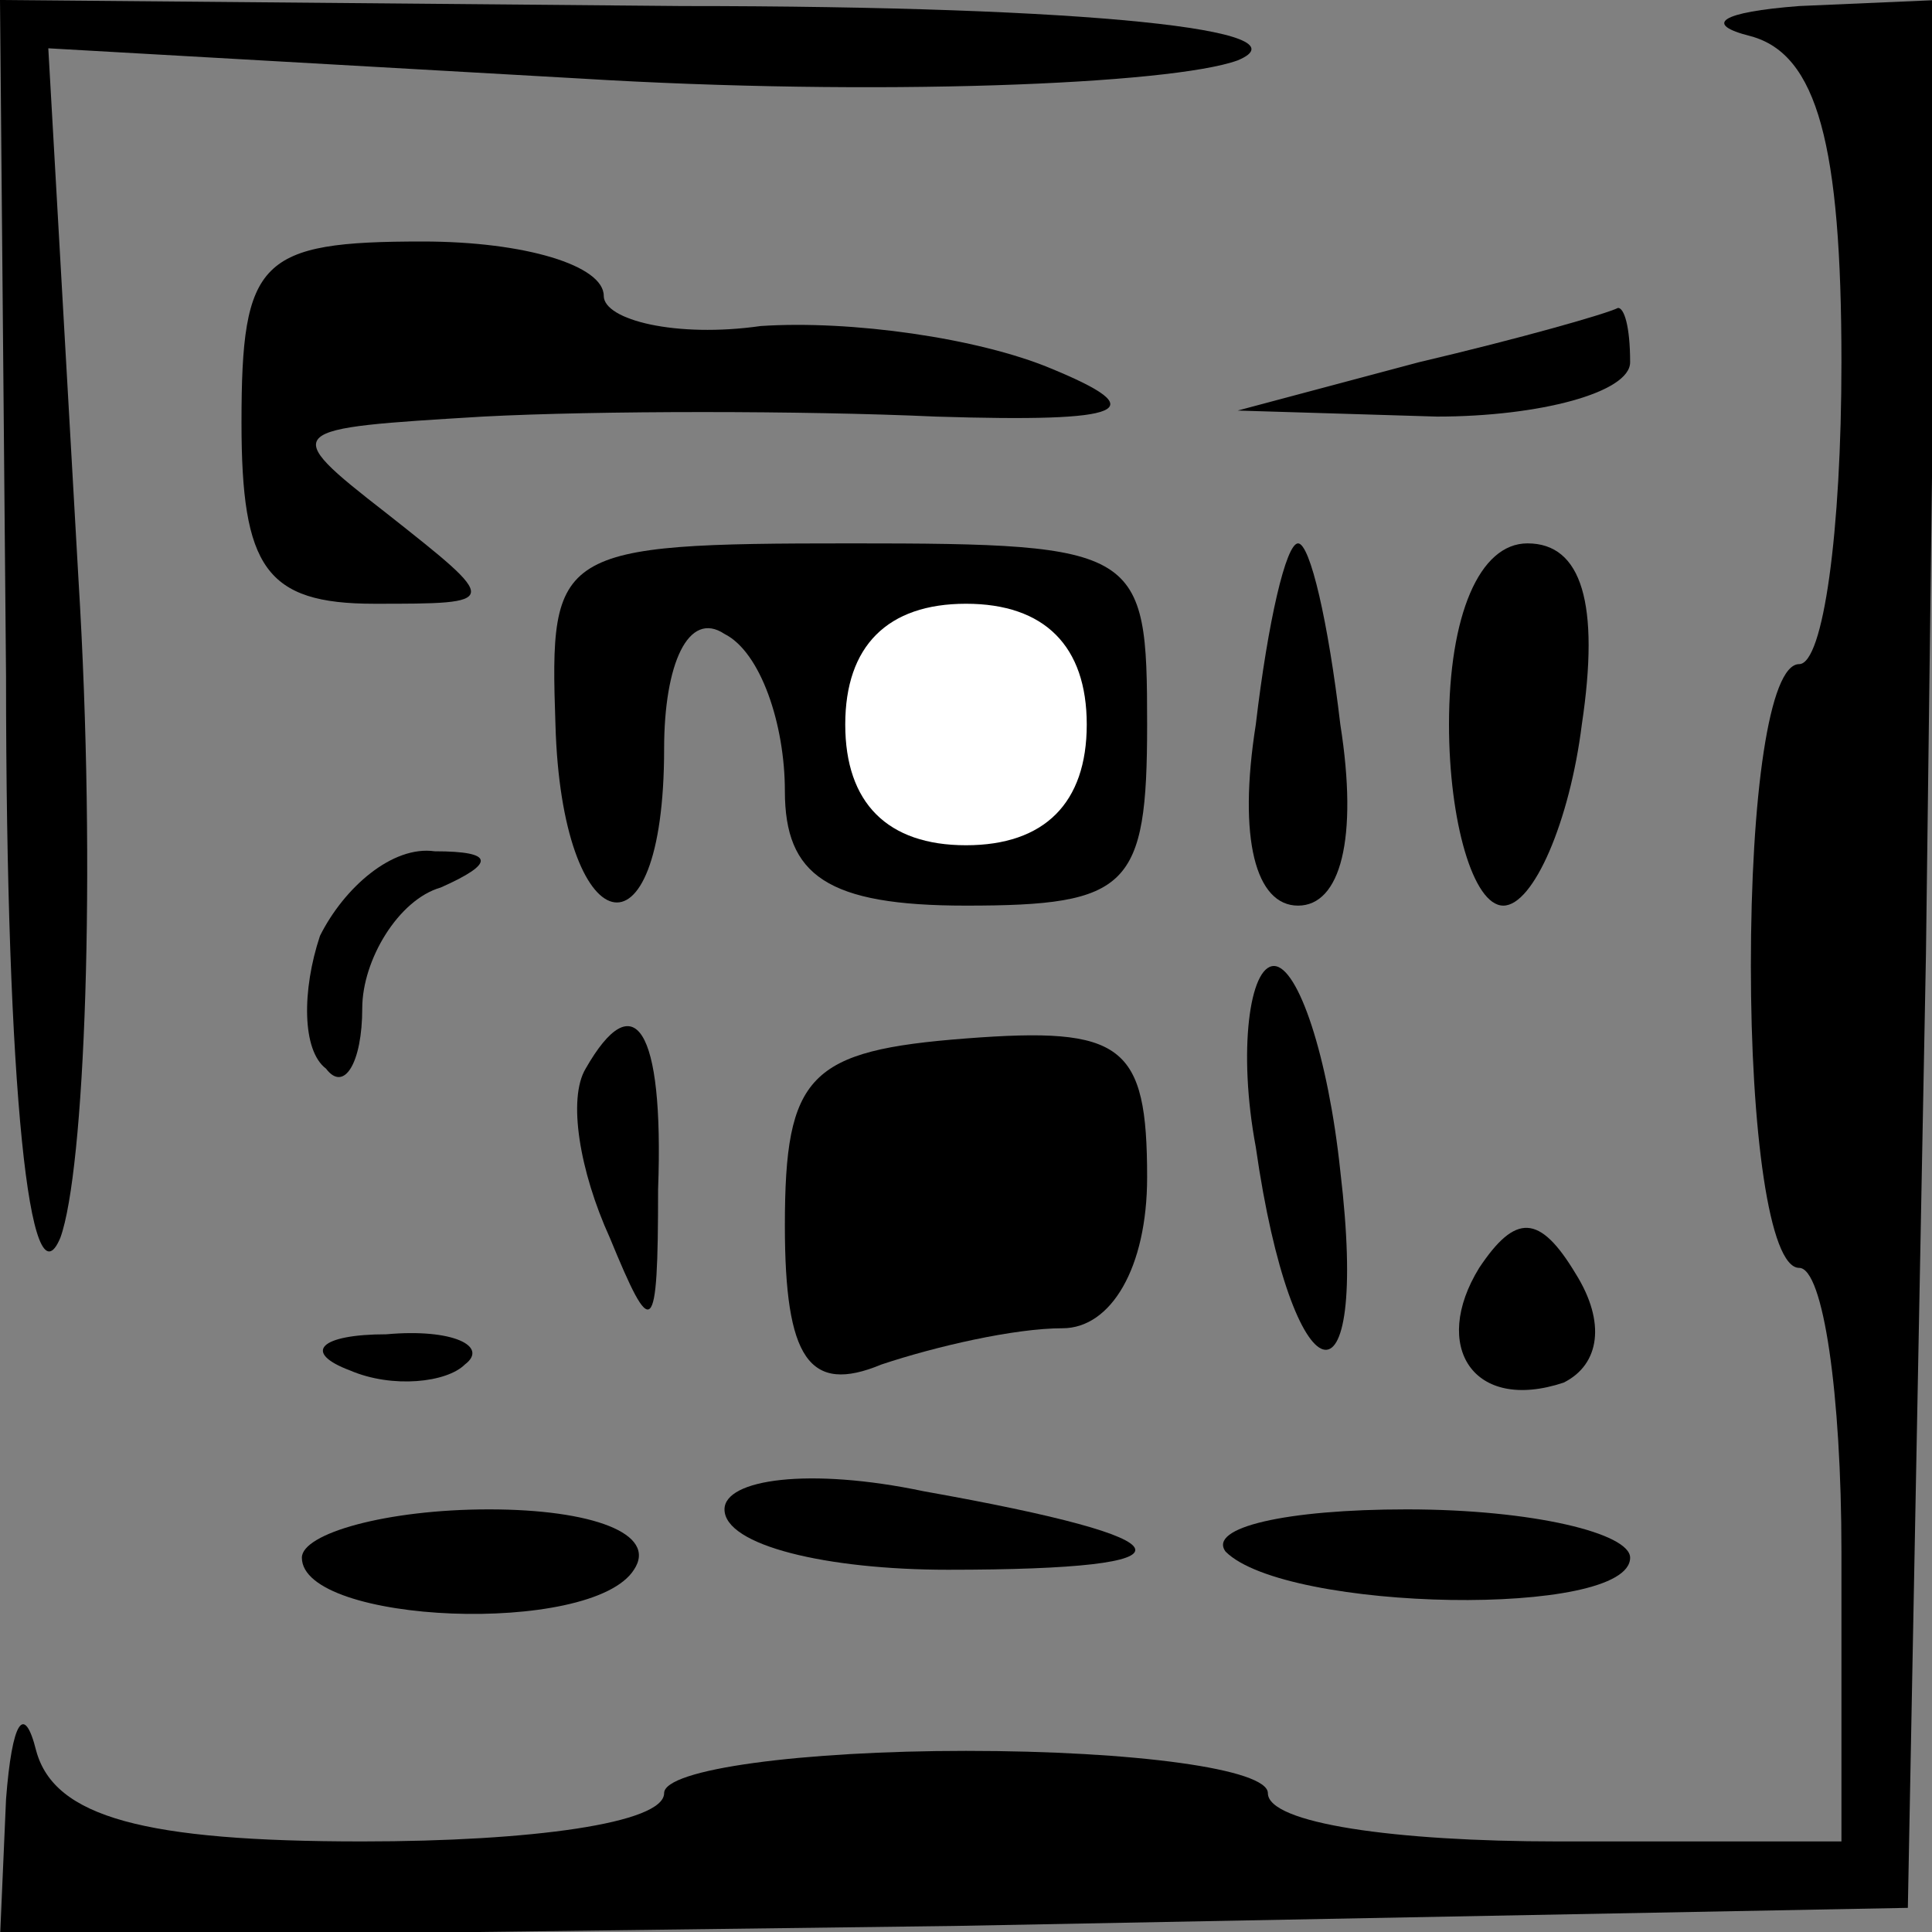 <?xml version="1.0" standalone="no"?>
<!DOCTYPE svg PUBLIC "-//W3C//DTD SVG 20010904//EN"
 "http://www.w3.org/TR/2001/REC-SVG-20010904/DTD/svg10.dtd">
<svg version="1.0" xmlns="http://www.w3.org/2000/svg"
 width="32pt" height="32pt" viewBox="0 0 32 32"
 preserveAspectRatio="xMidYMid meet">
<rect x="0" y="0" width="32" height="32" fill="#808080" stroke="none"/>
<g transform="translate(0,32) scale(0.1,-0.1)"
fill="#000000" stroke="none">
<path fill="#000000" stroke="none" d="M1 208 c0 -69 4 -105 9 -93 4 11 6 60
3 109 l-5 88 88 -5 c49 -3 98 -1 109 3 12 5 -24 9 -92 9 l-113 1 1 -112z"/>
<path fill="#000000" stroke="none" d="M290 314 c11 -3 15 -18 15 -54 0 -28
-3 -50 -7 -50 -5 0 -8 -22 -8 -50 0 -27 3 -50 8 -50 4 0 7 -21 7 -47 l0 -48
-47 0 c-27 0 -48 3 -48 8 0 4 -22 7 -50 7 -27 0 -50 -3 -50 -7 0 -5 -22 -8
-50 -8 -36 0 -51 4 -54 15 -2 8 -4 5 -5 -8 l-1 -23 158 2 158 3 3 158 2 158
-23 -1 c-13 -1 -16 -3 -8 -5z"/>
<path fill="#000000" stroke="none" d="M40 250 c0 -24 4 -30 22 -30 21 0 21 0
2 15 -18 14 -17 14 16 16 19 1 53 1 75 0 32 -1 36 1 19 8 -12 5 -33 8 -48 7
-14 -2 -26 1 -26 5 0 5 -13 9 -30 9 -27 0 -30 -3 -30 -30z"/>
<path fill="#000000" stroke="none" d="M235 260 l-30 -8 33 -1 c17 0 32 4 32
9 0 6 -1 9 -2 9 -2 -1 -16 -5 -33 -9z"/>
<path fill="#000000" stroke="none" d="M92 200 c1 -36 18 -41 18 -4 0 14 4 23
10 19 6 -3 10 -15 10 -26 0 -14 7 -19 30 -19 27 0 30 3 30 30 0 29 -1 30 -49
30 -49 0 -50 -1 -49 -30z"/>
<path fill="#ffffff" stroke="none" d="M180 200 c0 -13 -7 -20 -20 -20 -13 0
-20 7 -20 20 0 13 7 20 20 20 13 0 20 -7 20 -20z"/>
<path fill="#000000" stroke="none" d="M208 200 c-3 -19 0 -30 7 -30 7 0 10
11 7 30 -2 17 -5 30 -7 30 -2 0 -5 -13 -7 -30z"/>
<path fill="#000000" stroke="none" d="M240 200 c0 -16 4 -30 9 -30 5 0 11 14
13 30 3 20 0 30 -9 30 -8 0 -13 -12 -13 -30z"/>
<path fill="#000000" stroke="none" d="M53 165 c-3 -9 -3 -19 1 -22 3 -4 6 1
6 10 0 8 6 18 13 20 9 4 9 6 -1 6 -7 1 -15 -6 -19 -14z"/>
<path fill="#000000" stroke="none" d="M208 130 c6 -42 19 -46 14 -4 -2 19 -7
34 -11 34 -4 0 -6 -14 -3 -30z"/>
<path fill="#000000" stroke="none" d="M97 143 c-3 -5 -1 -17 4 -28 7 -17 8
-17 8 8 1 27 -4 34 -12 20z"/>
<path fill="#000000" stroke="none" d="M130 117 c0 -22 4 -28 16 -23 9 3 22 6
30 6 8 0 14 10 14 25 0 22 -4 25 -30 23 -26 -2 -30 -6 -30 -31z"/>
<path fill="#000000" stroke="none" d="M245 110 c-8 -13 -1 -24 14 -19 6 3 7
10 2 18 -6 10 -10 10 -16 1z"/>
<path fill="#000000" stroke="none" d="M58 93 c7 -3 16 -2 19 1 4 3 -2 6 -13
5 -11 0 -14 -3 -6 -6z"/>
<path fill="#000000" stroke="none" d="M120 70 c0 -6 17 -10 37 -10 43 0 41 5
-4 13 -19 4 -33 2 -33 -3z"/>
<path fill="#000000" stroke="none" d="M50 62 c0 -11 48 -13 55 -2 4 6 -7 10
-24 10 -17 0 -31 -4 -31 -8z"/>
<path fill="#000000" stroke="none" d="M203 63 c10 -10 67 -11 67 -1 0 4 -16
8 -37 8 -20 0 -33 -3 -30 -7z"/>
</g>
</svg>
